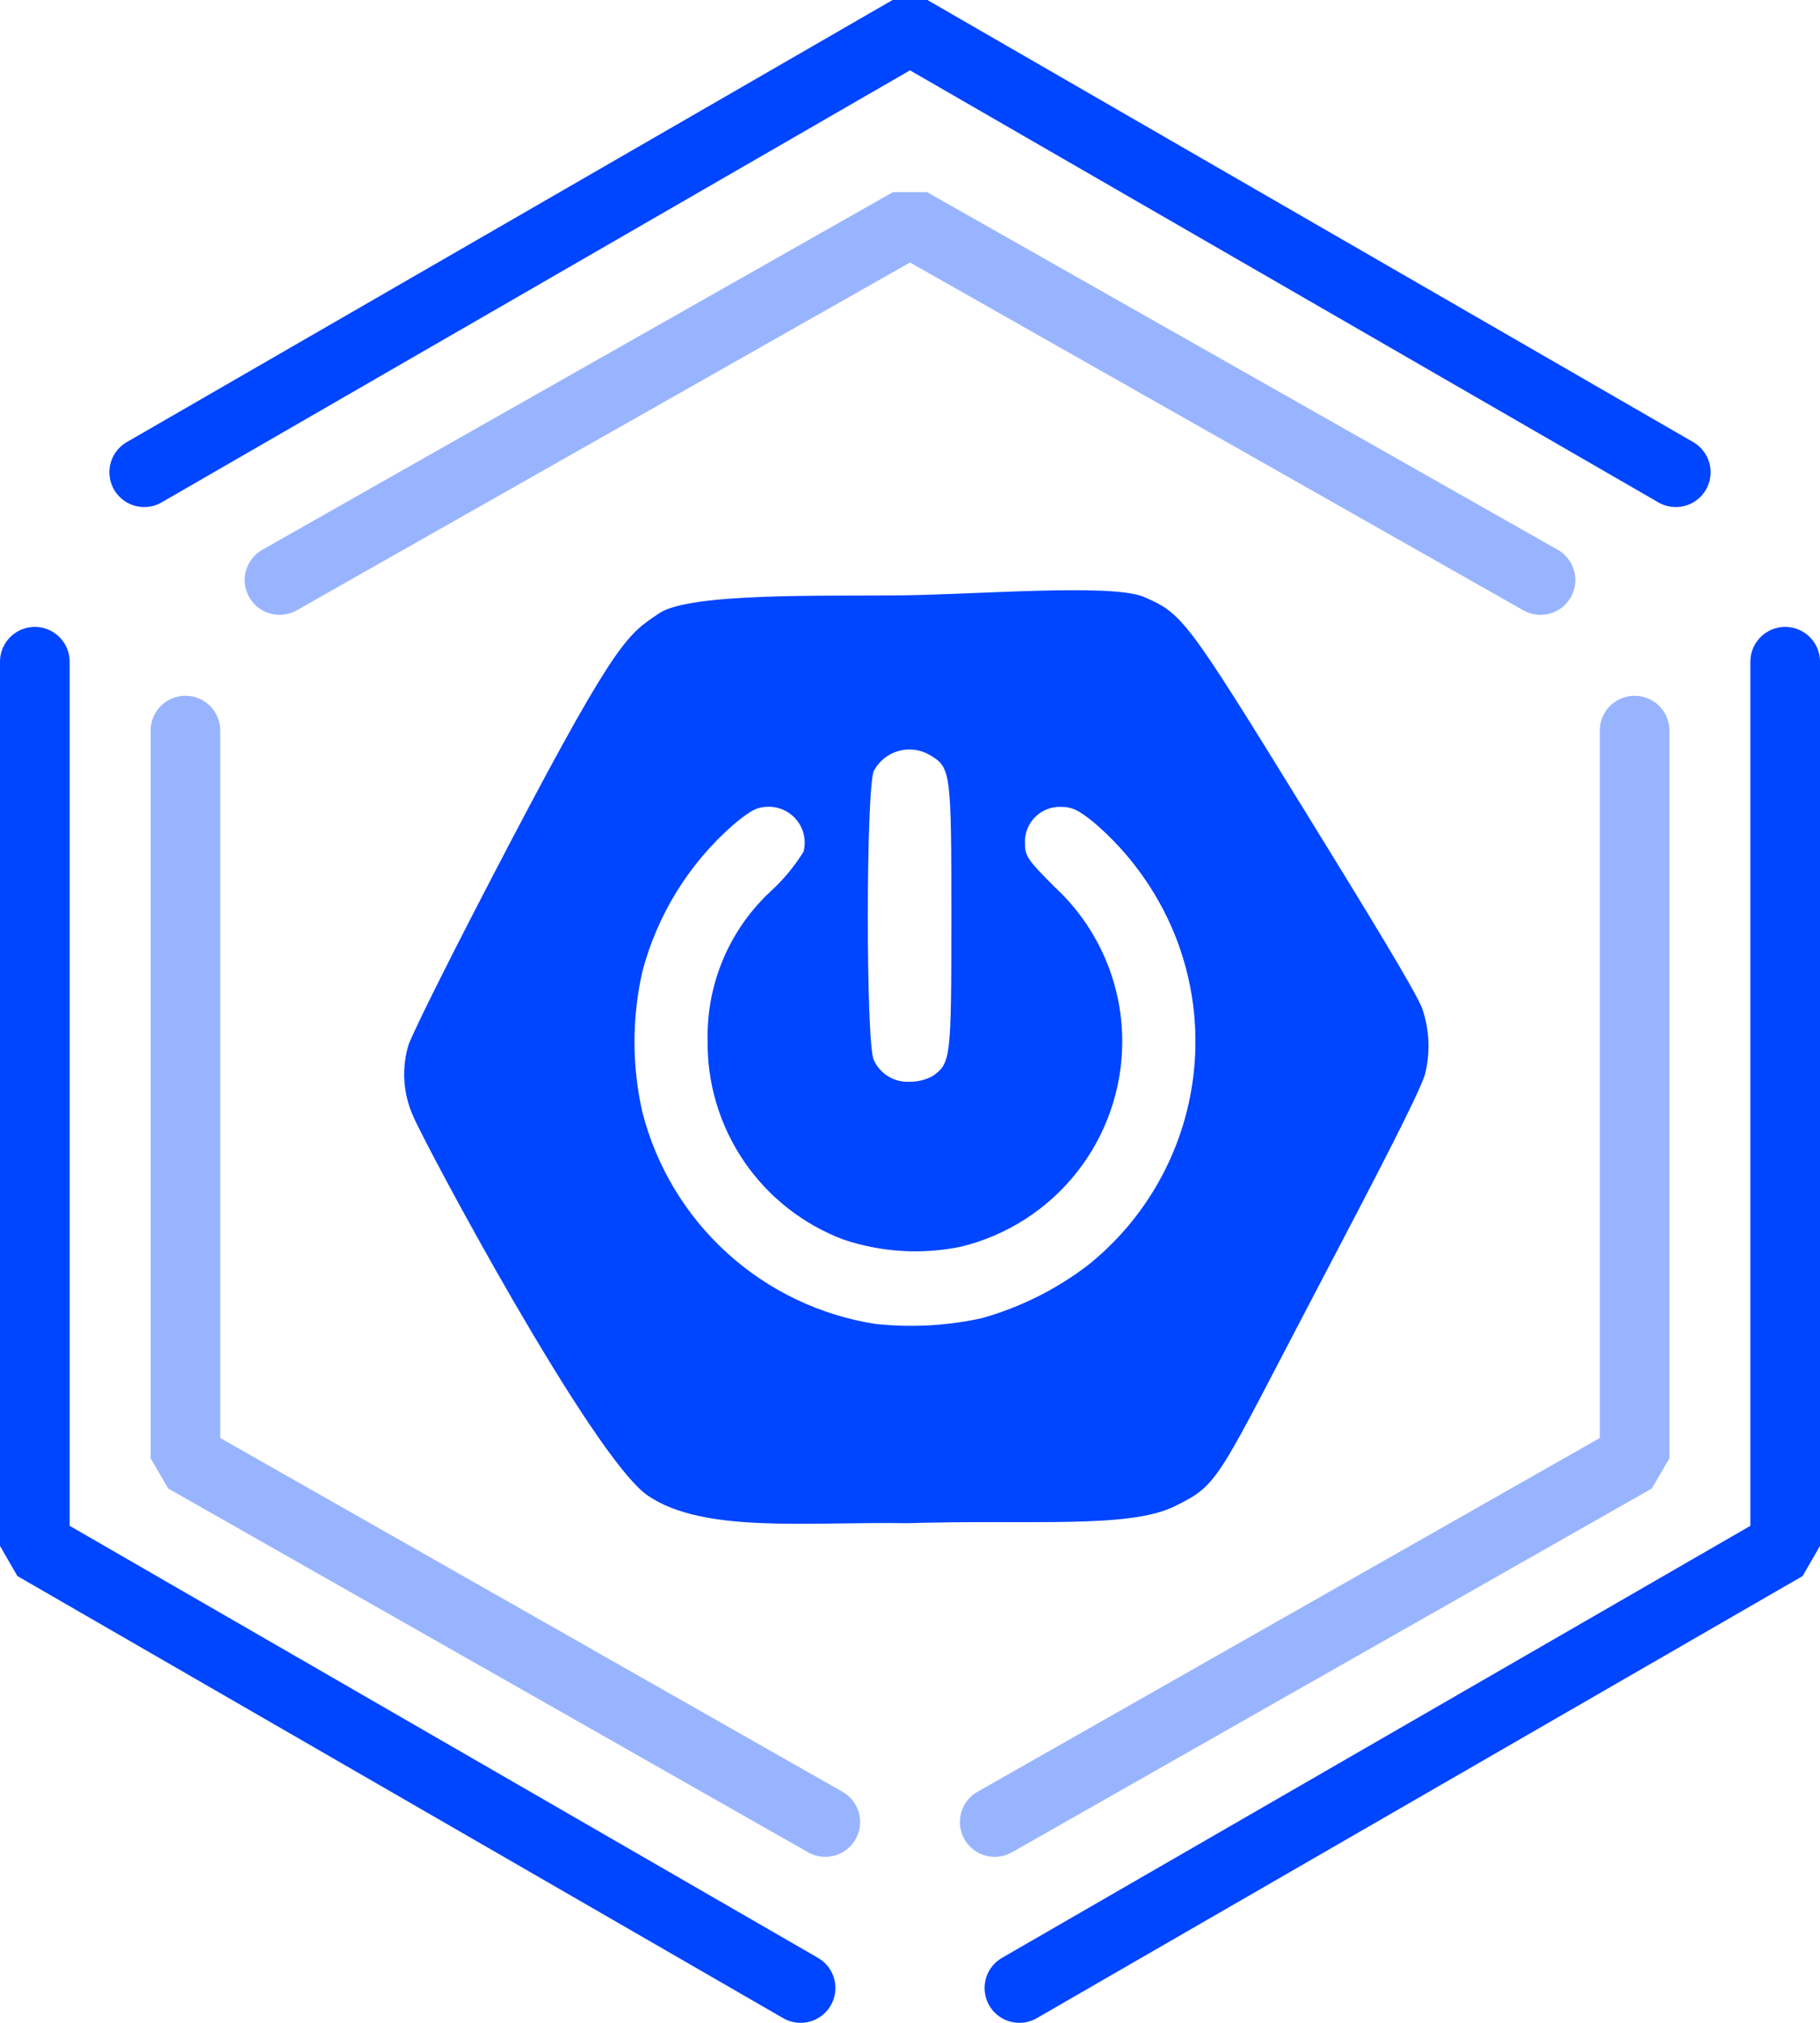 <svg xmlns="http://www.w3.org/2000/svg" xmlns:xlink="http://www.w3.org/1999/xlink" width="104.559" height="116.218" viewBox="0 0 104.559 116.218">
  <defs>
    <style>
      .cls-1 {
        fill: #0045ff;
      }

      .cls-2, .cls-3 {
        fill: none;
        stroke-linecap: round;
        stroke-linejoin: bevel;
        stroke-width: 4px;
      }

      .cls-2 {
        stroke: #0045ff;
      }

      .cls-3 {
        stroke: rgba(0,69,255,0.4);
      }

      .cls-4 {
        clip-path: url(#clip-path);
      }
    </style>
    <clipPath id="clip-path">
      <path id="Path_1936" data-name="Path 1936" class="cls-1" d="M38.019-21.974C34.8-24.168,25.032-42.493,24.511-43.823a5.847,5.847,0,0,1-.237-4.1c.48-1.186,2.8-5.818,5.918-11.758,6.088-11.6,6.708-11.8,8.463-12.992s9.453-.984,13.877-1.032,11.92-.681,13.915.063c2.281.978,2.465,1.222,9.339,12.372,3.519,5.709,6.427,10.462,6.716,11.318a6.587,6.587,0,0,1,.133,3.841c-.455,1.3-2.8,5.818-5.918,11.758-6.088,11.6-5.825,11.7-8.463,12.992s-8.37.745-15.306.962c-5.706-.1-11.711.615-14.93-1.578Zm19.162-10.2a18.07,18.07,0,0,0,6.128-3.06,16.46,16.46,0,0,0,4.926-19.093,16.777,16.777,0,0,0-4.587-6.32c-.9-.734-1.27-.908-1.937-.908A2,2,0,0,0,59.674-59.5c0,.777.131.972,1.727,2.57a12.077,12.077,0,0,1,3.863,8.883,12.139,12.139,0,0,1-9.245,11.758,12.97,12.97,0,0,1-6.756-.4,12.053,12.053,0,0,1-7.819-11.477,11.358,11.358,0,0,1,3.676-8.586,10.691,10.691,0,0,0,1.838-2.234,2.067,2.067,0,0,0-1.971-2.575c-.689,0-1.036.174-2.078,1.044a16.942,16.942,0,0,0-5.217,8.436,18.258,18.258,0,0,0,0,8.054A16.429,16.429,0,0,0,51.078-31.848a19.021,19.021,0,0,0,6.1-.325ZM54.364-46.084c1.054-.741,1.081-.965,1.083-9.141,0-8.351-.029-8.591-1.224-9.3A2.318,2.318,0,0,0,51-63.639c-.465.9-.473,15.73-.009,16.63a2.133,2.133,0,0,0,2.072,1.249,2.706,2.706,0,0,0,1.3-.324Z" transform="translate(-24 74)"/>
    </clipPath>
  </defs>
  <g id="Group_3360" data-name="Group 3360" transform="translate(-0.101 106.732)">
    <g id="Group_3357" data-name="Group 3357" transform="translate(2.101 -105)">
      <path id="Path_1933" data-name="Path 1933" class="cls-2" d="M6.285,25.4l6.285-3.629,12.57-7.257L50.279,0h0l25.14,14.514,12.57,7.257L94.274,25.4m6.285,10.886v50.8L75.419,101.6l-12.57,7.257-6.285,3.629m-12.57,0-6.285-3.629L25.14,101.6,0,87.086v-50.8"/>
    </g>
    <g id="Group_3358" data-name="Group 3358" transform="translate(10.754 -93.95)">
      <path id="Path_1934" data-name="Path 1934" class="cls-3" d="M5.406,20.543l5.174-2.935,10.349-5.869L41.626,0h0l20.7,11.739,10.349,5.869,5.174,2.935m5.406,8.65V71L62.246,82.943l-10.5,5.972L46.492,91.9m-9.731,0-5.252-2.986-10.5-5.972L0,71V29.192"/>
    </g>
    <g id="Group_3359" data-name="Group 3359" class="cls-4" transform="translate(23.31 -72.821)">
      <path id="Path_1935" data-name="Path 1935" class="cls-1" d="M19-79H90.135v65.9H19Z" transform="translate(-25.132 72.868)"/>
    </g>
  </g>
</svg>
